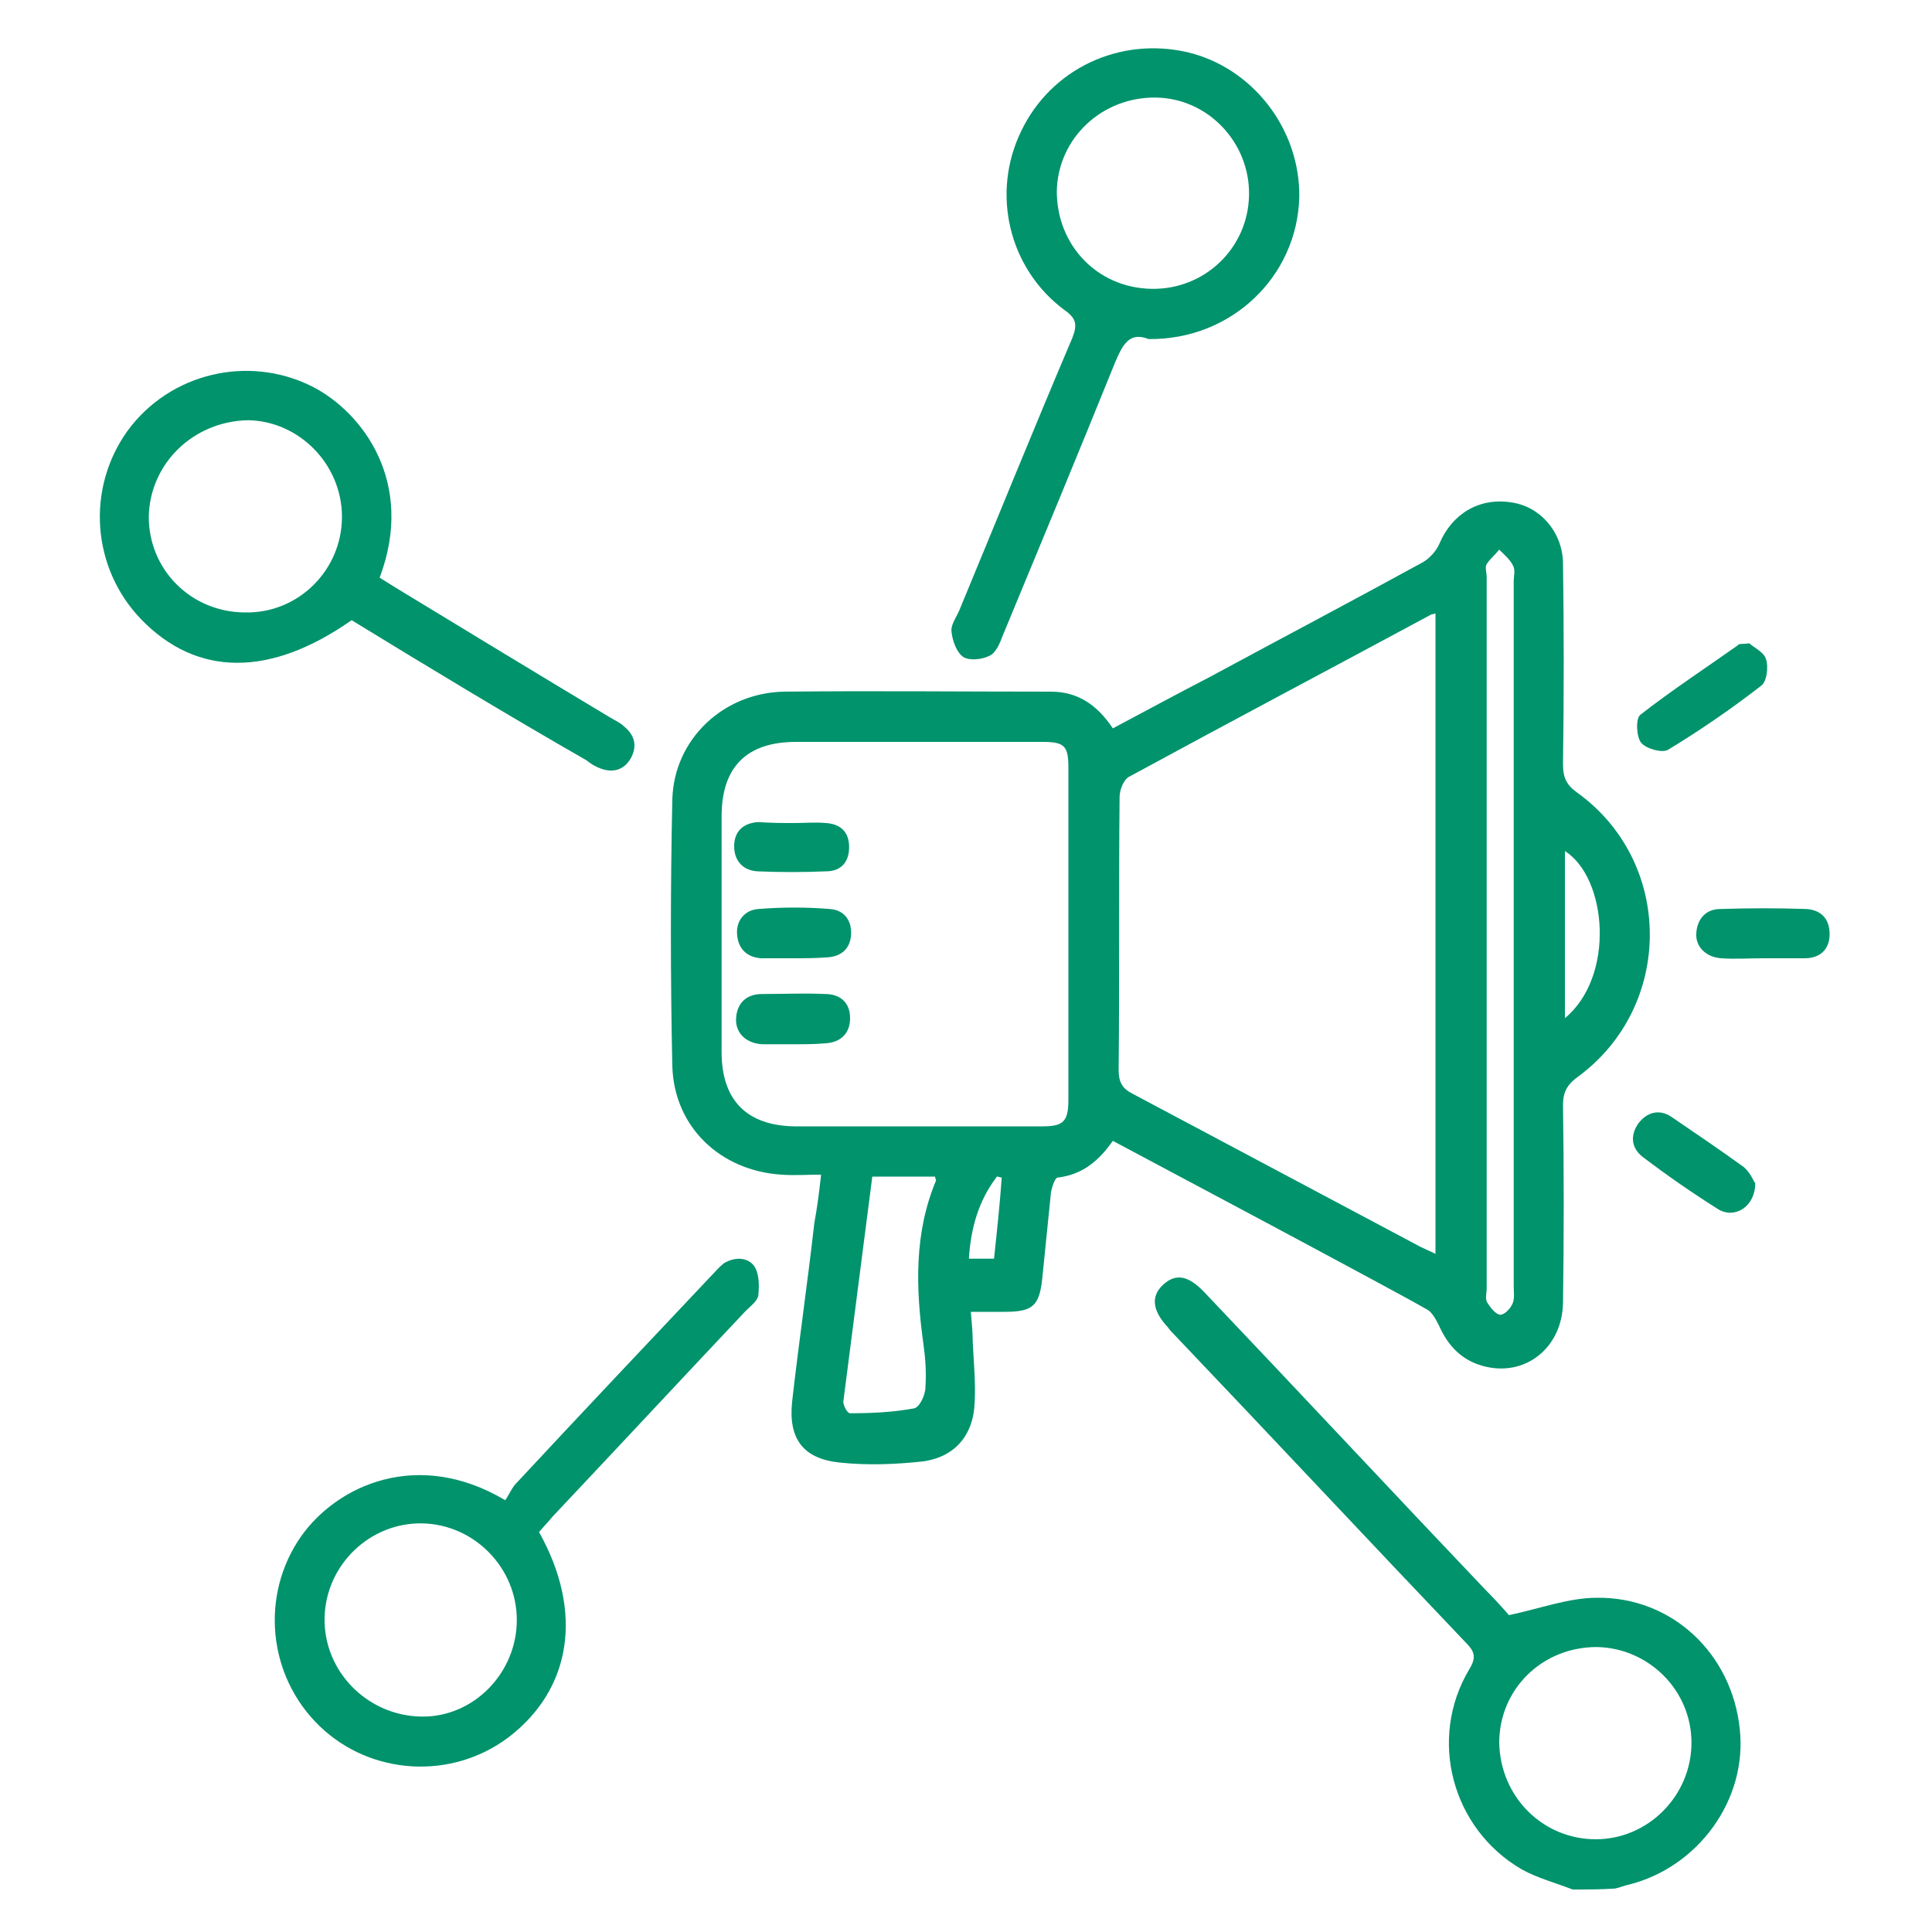 <?xml version="1.0" encoding="utf-8"?>
<!-- Generator: Adobe Illustrator 23.1.0, SVG Export Plug-In . SVG Version: 6.00 Build 0)  -->
<svg version="1.1" id="Layer_1" xmlns="http://www.w3.org/2000/svg" xmlns:xlink="http://www.w3.org/1999/xlink" x="0px" y="0px"
	 viewBox="0 0 200 200" style="enable-background:new 0 0 200 200;" xml:space="preserve">
<style type="text/css">
	.st0{fill:#00936C;}
</style>
<g>
	<path class="st0" d="M162.8,195.6c-1.8-0.7-3.7-1.2-5.3-2.1c-7.2-4.2-9.7-13.5-5.4-20.7c0.8-1.3,0.5-1.9-0.4-2.8
		c-10.1-10.6-20.1-21.3-30.2-31.9c-0.2-0.2-0.4-0.4-0.6-0.7c-1.6-1.7-1.8-3.2-0.5-4.4c1.3-1.2,2.6-1,4.3,0.8
		c9.7,10.2,19.3,20.5,29,30.7c1,1,2,2.1,2.5,2.7c3.3-0.7,6.2-1.8,9.1-1.8c7.8-0.1,14,5.8,14.8,13.6c0.8,7.3-4.3,14.3-11.5,16.1
		c-0.5,0.1-0.9,0.3-1.4,0.4C165.8,195.6,164.3,195.6,162.8,195.6z M165.2,190.4c5.4,0,9.9-4.5,9.9-10c0-5.4-4.4-9.8-9.8-9.9
		c-5.7,0-10.1,4.4-10.1,9.9C155.3,186,159.7,190.4,165.2,190.4z"/>
	<path class="st0" d="M85,121.6c-1.5,0-2.8,0.1-4.1,0c-6.3-0.4-11.1-4.9-11.3-11.2c-0.2-9.2-0.2-18.5,0-27.7
		c0.2-6.2,5.3-11,11.6-11.1c9.2-0.1,18.4,0,27.6,0c2.8,0,4.8,1.4,6.4,3.8c3.4-1.8,6.7-3.6,10-5.3c7.4-4,14.8-7.9,22.1-11.9
		c0.7-0.4,1.4-1.2,1.7-1.9c1.3-3.1,4.1-4.8,7.4-4.3c3,0.4,5.3,3,5.4,6.2c0.1,7,0.1,13.9,0,20.9c0,1.3,0.3,2.1,1.4,2.9
		c10.1,7.2,10.1,22.2,0.1,29.5c-1.1,0.8-1.5,1.6-1.5,2.9c0.1,6.8,0.1,13.7,0,20.5c-0.1,4.7-4,7.7-8.3,6.5c-2.2-0.6-3.6-2.1-4.5-4.1
		c-0.3-0.6-0.7-1.4-1.2-1.7c-2.1-1.2-4.2-2.3-6.4-3.5c-8.7-4.7-17.4-9.3-26.2-14c-1.4,2-3.1,3.5-5.7,3.8c-0.3,0-0.6,1-0.7,1.5
		c-0.3,3-0.6,5.9-0.9,8.9c-0.3,2.9-1,3.5-3.9,3.5c-1.1,0-2.2,0-3.5,0c0.1,1.2,0.2,2.2,0.2,3.2c0.1,2,0.3,4.1,0.2,6.1
		c-0.1,3.5-2.1,5.8-5.5,6.2c-2.8,0.3-5.7,0.4-8.5,0.1c-3.8-0.4-5.3-2.5-4.9-6.3c0.7-6.2,1.6-12.3,2.3-18.5
		C84.6,125,84.8,123.4,85,121.6z M148.6,63.5c-0.3,0.1-0.5,0.1-0.6,0.2c-10.4,5.6-20.8,11.1-31.1,16.7c-0.6,0.3-1,1.4-1,2.1
		c-0.1,9.4,0,18.9-0.1,28.3c0,1.2,0.4,1.9,1.4,2.4c10,5.3,19.9,10.6,29.9,15.9c0.4,0.2,0.9,0.4,1.5,0.7
		C148.6,107.5,148.6,85.6,148.6,63.5z M110.6,96.8c0-5.8,0-11.5,0-17.3c0-2.3-0.4-2.7-2.7-2.7c-8.5,0-17,0-25.5,0
		c-5.1,0-7.7,2.6-7.7,7.7c0,8.1,0,16.3,0,24.4c0,5,2.6,7.6,7.5,7.7c8.6,0,17.1,0,25.7,0c2.2,0,2.7-0.5,2.7-2.8
		C110.6,108.1,110.6,102.4,110.6,96.8z M156.7,96.5c0-12.1,0-24.2,0-36.3c0-0.6,0.2-1.2-0.1-1.7c-0.3-0.6-0.9-1.1-1.4-1.6
		c-0.4,0.5-1,1-1.3,1.5c-0.2,0.3,0,0.9,0,1.3c0,24.6,0,49.1,0,73.7c0,0.5-0.2,1.1,0.1,1.5c0.3,0.5,0.9,1.2,1.3,1.2
		c0.5,0,1.1-0.7,1.3-1.2c0.2-0.5,0.1-1.2,0.1-1.8C156.7,120.9,156.7,108.7,156.7,96.5z M90.3,121.8c-1,7.8-2,15.5-3,23.3
		c0,0.4,0.4,1.2,0.7,1.2c2.2,0,4.4-0.1,6.6-0.5c0.6-0.1,1.2-1.4,1.2-2.2c0.1-1.5,0-3-0.2-4.4c-0.8-5.8-1-11.5,1.3-17
		c0-0.1-0.1-0.2-0.1-0.4C94.6,121.8,92.5,121.8,90.3,121.8z M162,105.4c5.2-4.3,4.4-14.5,0-17.3C162,93.8,162,99.5,162,105.4z
		 M103.7,121.9c-0.2,0-0.3-0.1-0.5-0.1c-1.9,2.5-2.7,5.3-2.9,8.5c0.9,0,1.7,0,2.6,0C103.2,127.5,103.5,124.7,103.7,121.9z"/>
	<path class="st0" d="M118.9,35.1c-2-0.8-2.7,0.6-3.5,2.5c-3.8,9.4-7.7,18.8-11.6,28.2c-0.3,0.8-0.7,1.8-1.4,2.1
		c-0.8,0.4-2.1,0.5-2.7,0.1c-0.7-0.5-1.1-1.7-1.2-2.6c-0.1-0.7,0.5-1.5,0.8-2.2c3.9-9.4,7.7-18.8,11.7-28.2c0.5-1.3,0.5-2-0.8-2.9
		c-5.8-4.3-7.6-12.1-4.5-18.5c3.1-6.5,10.2-9.8,17.2-8.2c6.8,1.6,11.7,8,11.6,15C134.3,28.6,127.5,35.2,118.9,35.1z M119.2,29.9
		c5.5,0.1,10-4.2,10.1-9.7c0.1-5.4-4.2-10-9.6-10.1c-5.6-0.1-10.2,4.2-10.3,9.7C109.4,25.4,113.6,29.8,119.2,29.9z"/>
	<path class="st0" d="M55.8,158.6c4.6,8.2,3.4,16.2-3.1,21.2c-5.9,4.5-14.3,4-19.6-1.1c-5.4-5.2-6.2-13.6-1.9-19.7
		c3.7-5.2,12-9.1,21.1-3.7c0.3-0.4,0.6-1.1,1-1.6c6.7-7.2,13.5-14.4,20.3-21.6c0.4-0.4,0.8-0.9,1.3-1.3c1.1-0.7,2.5-0.7,3.2,0.3
		c0.5,0.8,0.5,2,0.4,3c-0.1,0.6-0.8,1.1-1.3,1.6c-6.7,7.1-13.3,14.2-20,21.3C56.8,157.5,56.3,158,55.8,158.6z M43.6,177.7
		c5.4,0.1,9.9-4.5,9.9-10c0-5.4-4.4-9.9-9.8-10c-5.4-0.1-10,4.3-10.1,9.8C33.5,173,38,177.6,43.6,177.7z"/>
	<path class="st0" d="M36.4,64.2c-8.4,5.9-16,5.9-21.8-0.1c-5.1-5.3-5.7-13.5-1.4-19.5c4.4-6,12.5-7.9,19.1-4.6
		c5.3,2.7,10.7,10,7,19.8c0.5,0.3,1.1,0.7,1.6,1c7.4,4.5,14.8,9,22.3,13.5c0.5,0.3,1,0.5,1.4,0.9c1.1,0.9,1.4,2,0.7,3.3
		c-0.7,1.2-1.8,1.5-3,1.1c-0.6-0.2-1.1-0.5-1.6-0.9C52.5,74,44.4,69.1,36.4,64.2z M25.4,63.4c5.5,0.1,10-4.4,10-9.9
		c0-5.4-4.4-9.9-9.7-10C20,43.6,15.5,48,15.4,53.5C15.4,59,19.8,63.4,25.4,63.4z"/>
	<path class="st0" d="M181.1,66.6c0.4,0.4,1.5,0.9,1.7,1.6c0.3,0.8,0.1,2.4-0.5,2.8c-3.1,2.4-6.3,4.6-9.6,6.6
		c-0.6,0.4-2.3-0.1-2.8-0.7c-0.5-0.6-0.6-2.5-0.1-2.9c3.2-2.5,6.7-4.8,10.1-7.2C180,66.6,180.3,66.7,181.1,66.6z"/>
	<path class="st0" d="M181.7,122.5c0,2.4-2.1,3.7-3.8,2.7c-2.7-1.7-5.3-3.5-7.8-5.4c-1.2-0.9-1.4-2.2-0.5-3.5
		c0.9-1.2,2.2-1.5,3.4-0.7c2.5,1.7,5,3.4,7.5,5.2C181.2,121.4,181.5,122.2,181.7,122.5z"/>
	<path class="st0" d="M182.5,99.2c-1.4,0-2.9,0.1-4.3,0c-1.6-0.1-2.7-1.2-2.6-2.6c0.1-1.5,1-2.5,2.5-2.5c3-0.1,5.9-0.1,8.9,0
		c1.5,0.1,2.4,1,2.4,2.6c0,1.6-1,2.5-2.6,2.5C185.4,99.2,184,99.2,182.5,99.2z"/>
	<path class="st0" d="M82.1,108.1c-1.1,0-2.1,0-3.2,0c-1.7-0.1-2.8-1.2-2.7-2.7c0.1-1.6,1.1-2.5,2.7-2.5c2.2,0,4.3-0.1,6.5,0
		c1.6,0,2.6,0.9,2.6,2.5c0,1.6-1,2.5-2.5,2.6C84.4,108.1,83.2,108.1,82.1,108.1C82.1,108.1,82.1,108.1,82.1,108.1z"/>
	<path class="st0" d="M82.1,99.2c-1.1,0-2.2,0-3.3,0c-1.5-0.1-2.4-1-2.5-2.5c-0.1-1.4,0.8-2.5,2.2-2.6c2.5-0.2,5-0.2,7.4,0
		c1.5,0.1,2.3,1.2,2.2,2.7c-0.1,1.4-1,2.2-2.4,2.3C84.4,99.2,83.2,99.2,82.1,99.2z"/>
	<path class="st0" d="M82.2,85.2c1.1,0,2.2-0.1,3.3,0c1.5,0.1,2.4,0.9,2.4,2.5c0,1.5-0.8,2.5-2.4,2.5c-2.3,0.1-4.7,0.1-7.1,0
		c-1.5-0.1-2.4-1.1-2.4-2.6c0-1.5,0.9-2.4,2.5-2.5C79.9,85.2,81.1,85.2,82.2,85.2z"/>
</g>
</svg>
